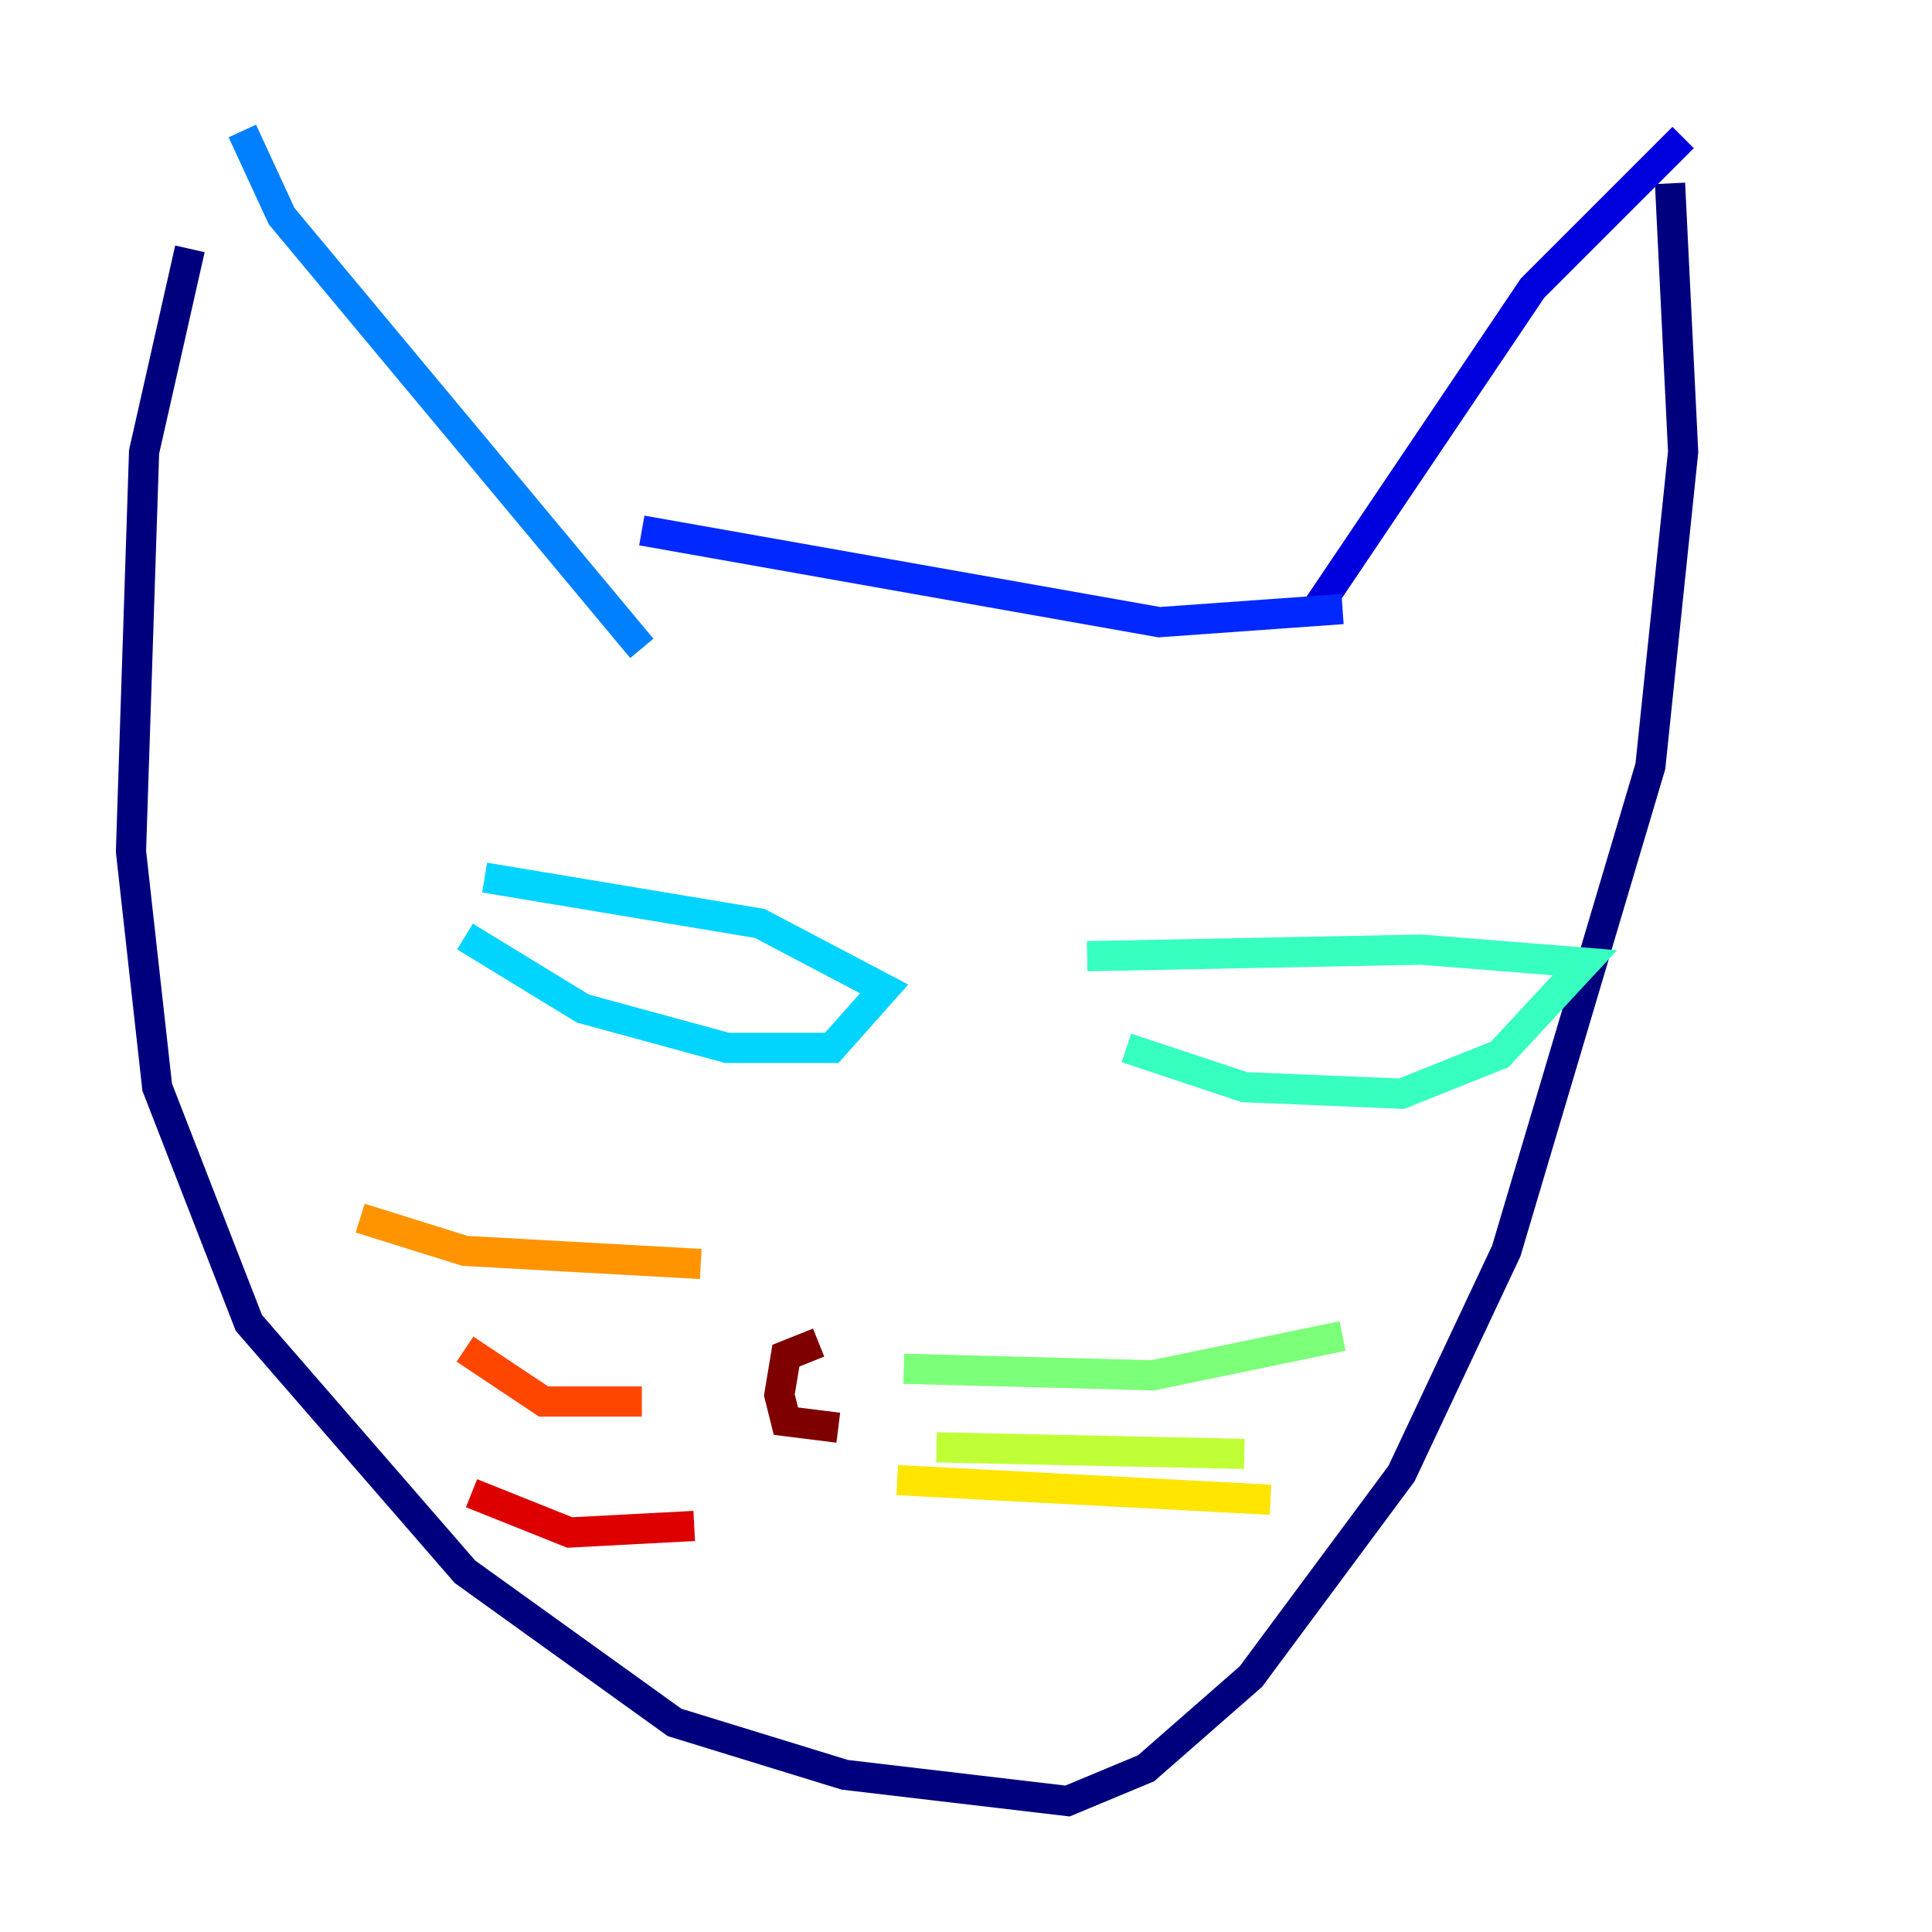<?xml version="1.0" encoding="utf-8" ?>
<svg baseProfile="tiny" height="128" version="1.2" viewBox="0,0,128,128" width="128" xmlns="http://www.w3.org/2000/svg" xmlns:ev="http://www.w3.org/2001/xml-events" xmlns:xlink="http://www.w3.org/1999/xlink"><defs /><polyline fill="none" points="12.583,16.488 9.546,29.939 8.678,56.407 10.414,72.027 16.488,87.647 30.807,104.136 44.691,114.115 55.973,117.586 70.725,119.322 75.932,117.153 82.875,111.078 92.854,97.627 99.797,82.875 109.342,50.766 111.512,29.939 110.644,12.149" stroke="#00007f" stroke-width="2" /><polyline fill="none" points="111.512,9.112 101.532,19.091 87.214,40.352" stroke="#0000de" stroke-width="2" /><polyline fill="none" points="88.949,40.352 76.8,41.22 42.522,35.146" stroke="#0028ff" stroke-width="2" /><polyline fill="none" points="16.054,8.678 18.658,14.319 42.522,42.956" stroke="#0080ff" stroke-width="2" /><polyline fill="none" points="30.807,62.047 38.617,66.82 48.163,69.424 55.105,69.424 58.576,65.519 50.332,61.18 32.108,58.142" stroke="#00d4ff" stroke-width="2" /><polyline fill="none" points="74.63,69.424 82.441,72.027 92.854,72.461 99.363,69.858 105.003,63.783 94.156,62.915 72.027,63.349" stroke="#36ffc0" stroke-width="2" /><polyline fill="none" points="59.878,90.685 76.366,91.119 88.949,88.515" stroke="#7cff79" stroke-width="2" /><polyline fill="none" points="62.047,95.891 82.441,96.325" stroke="#c0ff36" stroke-width="2" /><polyline fill="none" points="59.444,98.061 84.176,99.363" stroke="#ffe500" stroke-width="2" /><polyline fill="none" points="46.427,83.742 30.807,82.875 23.864,80.705" stroke="#ff9400" stroke-width="2" /><polyline fill="none" points="42.522,92.854 36.014,92.854 30.807,89.383" stroke="#ff4600" stroke-width="2" /><polyline fill="none" points="45.993,101.098 37.749,101.532 31.241,98.929" stroke="#de0000" stroke-width="2" /><polyline fill="none" points="54.237,88.949 52.068,89.817 51.634,92.42 52.068,94.156 55.539,94.59" stroke="#7f0000" stroke-width="2" /></svg>